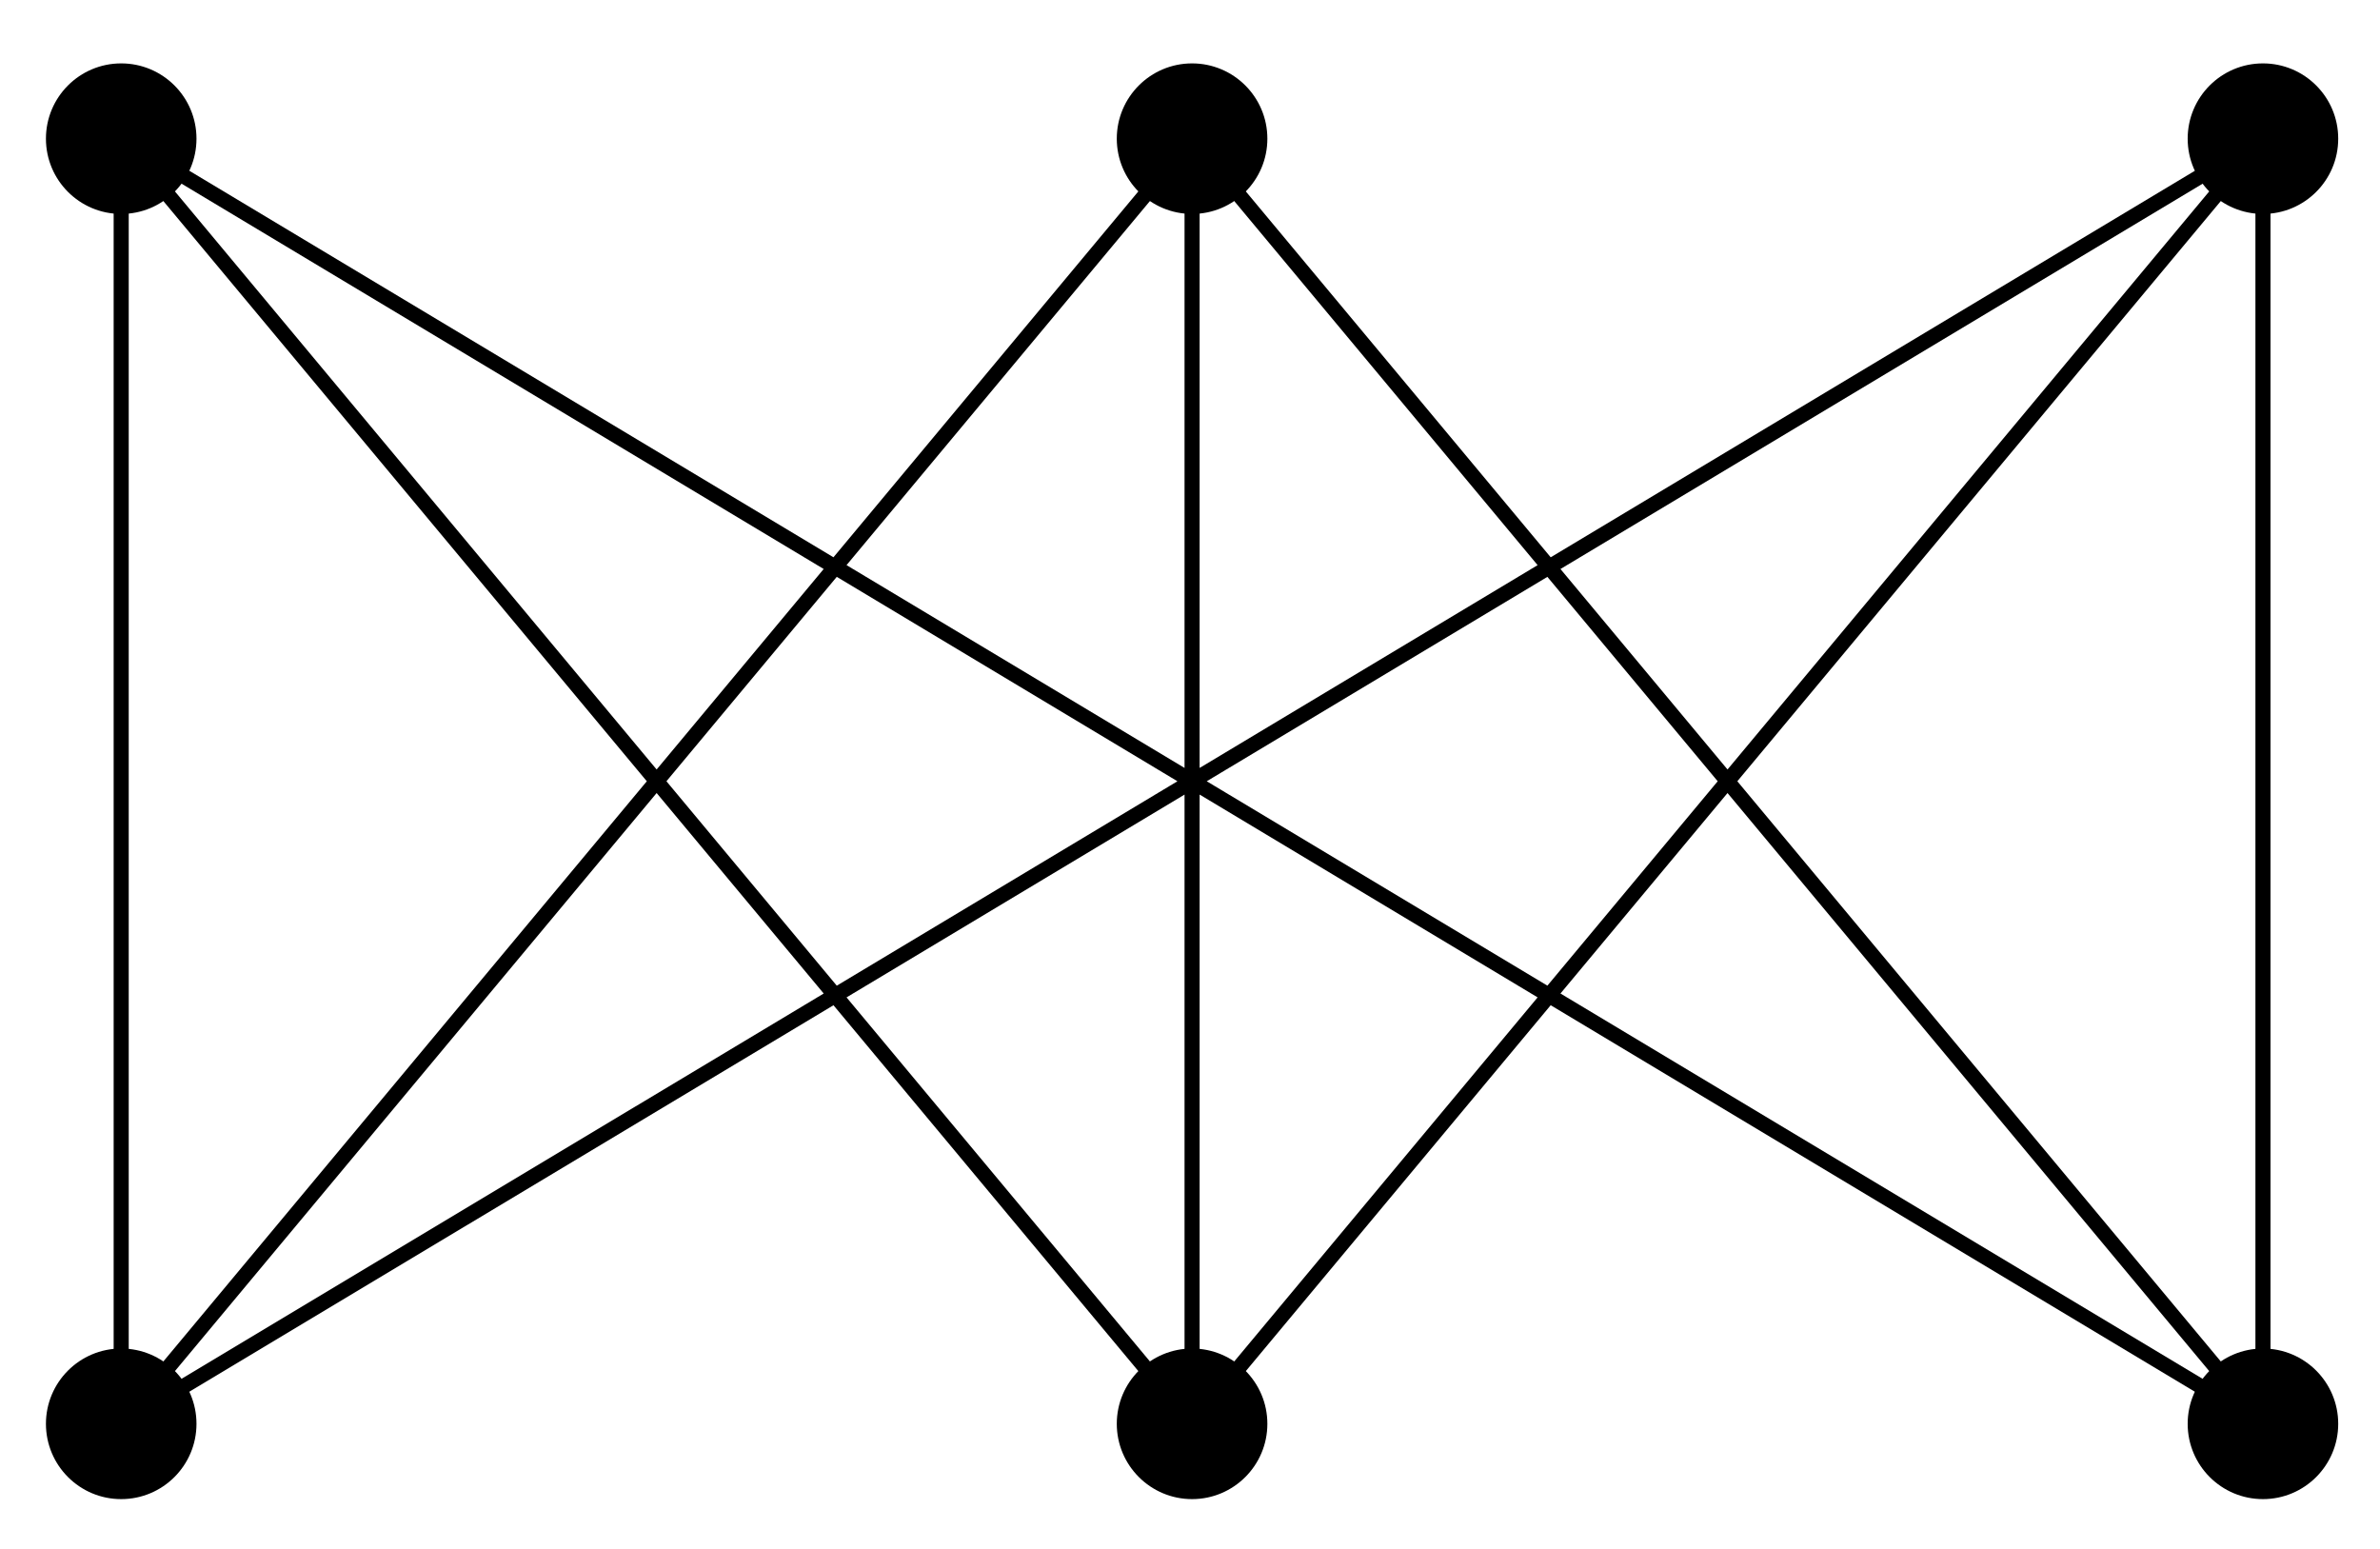 <svg xmlns="http://www.w3.org/2000/svg" xmlns:xlink="http://www.w3.org/1999/xlink" xmlns:inkscape="http://www.inkscape.org/namespaces/inkscape" version="1.1" width="63" height="41" viewBox="0 0 63 41">
<path transform="matrix(1,0,0,-1,31.555,37.687)" stroke-width=".399" stroke-linecap="butt" stroke-miterlimit="10" stroke-linejoin="miter" fill="none" stroke="#000000" d="M-28.347 34.016V0L0 34.016V0L28.347 34.016V0L0 34.016-28.347 0 28.347 34.016M28.347 0-28.347 34.016 0 0"/>
<path transform="matrix(1,0,0,-1,31.555,37.687)" d="M-26.354 34.016C-26.354 35.117-27.246 36.009-28.347 36.009-29.447 36.009-30.339 35.117-30.339 34.016-30.339 32.916-29.447 32.024-28.347 32.024-27.246 32.024-26.354 32.916-26.354 34.016ZM-28.347 34.016"/>
<path transform="matrix(1,0,0,-1,31.555,37.687)" d="M-26.354 0C-26.354 1.1-27.246 1.993-28.347 1.993-29.447 1.993-30.339 1.1-30.339 0-30.339-1.1-29.447-1.993-28.347-1.993-27.246-1.993-26.354-1.1-26.354 0ZM-28.347 0"/>
<path transform="matrix(1,0,0,-1,31.555,37.687)" d="M1.993 34.016C1.993 35.117 1.1 36.009 0 36.009-1.1 36.009-1.993 35.117-1.993 34.016-1.993 32.916-1.1 32.024 0 32.024 1.1 32.024 1.993 32.916 1.993 34.016ZM0 34.016"/>
<path transform="matrix(1,0,0,-1,31.555,37.687)" d="M1.993 0C1.993 1.1 1.1 1.993 0 1.993-1.1 1.993-1.993 1.1-1.993 0-1.993-1.1-1.1-1.993 0-1.993 1.1-1.993 1.993-1.1 1.993 0ZM0 0"/>
<path transform="matrix(1,0,0,-1,31.555,37.687)" d="M30.339 34.016C30.339 35.117 29.447 36.009 28.347 36.009 27.246 36.009 26.354 35.117 26.354 34.016 26.354 32.916 27.246 32.024 28.347 32.024 29.447 32.024 30.339 32.916 30.339 34.016ZM28.347 34.016"/>
<path transform="matrix(1,0,0,-1,31.555,37.687)" d="M30.339 0C30.339 1.1 29.447 1.993 28.347 1.993 27.246 1.993 26.354 1.1 26.354 0 26.354-1.1 27.246-1.993 28.347-1.993 29.447-1.993 30.339-1.1 30.339 0ZM28.347 0"/>
</svg>
